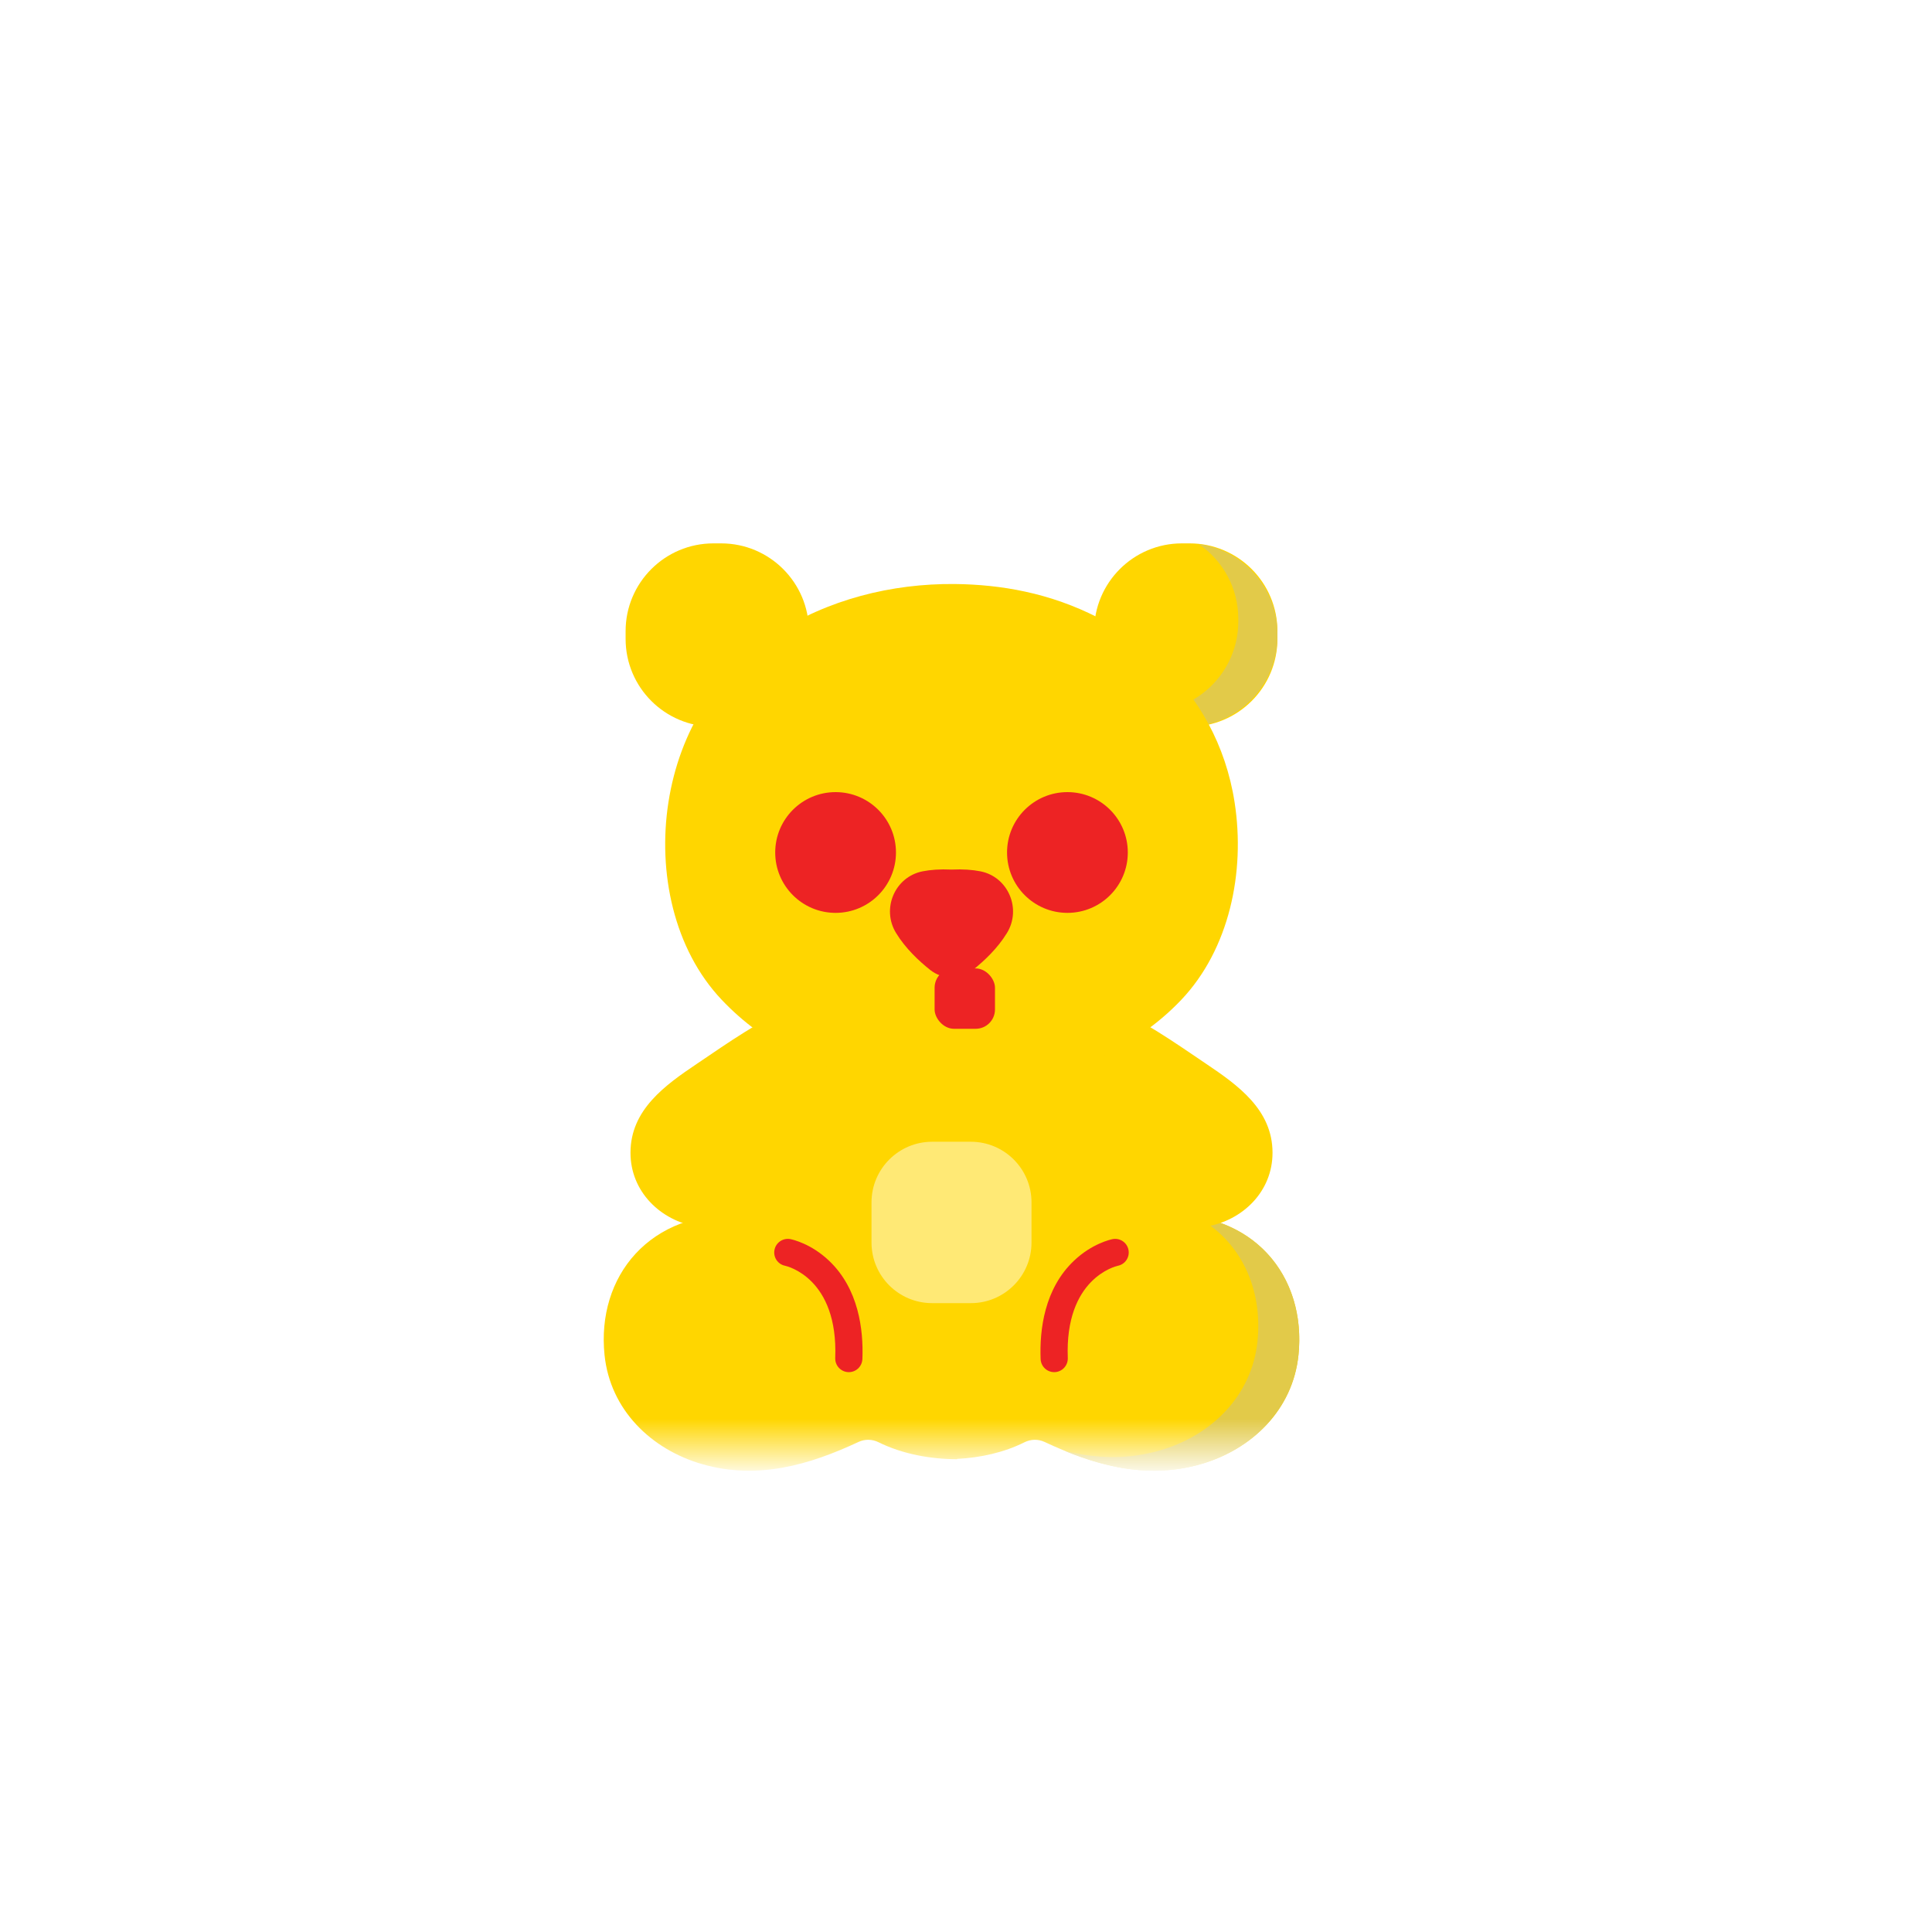 <?xml version="1.0" encoding="UTF-8"?>
<svg width="32px" height="32px" viewBox="0 0 32 32" version="1.1" xmlns="http://www.w3.org/2000/svg" xmlns:xlink="http://www.w3.org/1999/xlink">
    <title>cat_icon/ico_interest_cat_kids</title>
    <defs>
        <rect id="path-1" x="8" y="8" width="16" height="16"></rect>
    </defs>
    <g id="cat_icon/ico_interest_cat_kids" stroke="none" stroke-width="1" fill="none" fill-rule="evenodd">
        <mask id="mask-2" fill="white">
            <use xlink:href="#path-1"></use>
        </mask>
        <g id="Rectangle"></g>
        <g id="Group" mask="url(#mask-2)">
            <g transform="translate(10, 9)">
                <circle id="Oval" fill="#ED2324" fill-rule="nonzero" cx="5.52" cy="8.97" r="1"></circle>
                <g id="teddy-bear" stroke-width="1" fill="none" fill-rule="evenodd">
                    <g id="Group" transform="translate(0, 7.59)" fill-rule="nonzero">
                        <path d="M9.213,3.528 L9.203,0.573 L2.317,0.573 L2.307,3.528 C0.752,3.451 -0.12,4.557 0.013,5.852 C0.106,6.758 0.781,7.417 1.634,7.662 C2.545,7.923 3.399,7.677 4.22,7.293 C4.325,7.244 4.447,7.246 4.551,7.298 C4.948,7.495 5.419,7.579 5.853,7.579 L5.853,7.574 C6.241,7.554 6.63,7.468 6.97,7.298 C7.074,7.246 7.195,7.244 7.301,7.293 C8.121,7.677 8.975,7.923 9.886,7.662 C10.738,7.417 11.414,6.758 11.507,5.852 C11.64,4.557 10.768,3.451 9.213,3.528 Z" id="Path" fill="#FFD600"></path>
                        <path d="M11.507,5.852 C11.414,6.758 10.739,7.417 9.886,7.661 C9.098,7.887 8.353,7.735 7.635,7.441 C8.142,7.567 8.665,7.591 9.208,7.435 C10.06,7.191 10.735,6.532 10.828,5.626 C10.918,4.746 10.545,3.954 9.809,3.56 C10.987,3.755 11.622,4.733 11.507,5.852 L11.507,5.852 Z" id="Path" fill="#E2CA49"></path>
                        <path d="M3.177,0.069 C2.599,0.294 2.055,0.685 1.544,1.029 C1.015,1.385 0.444,1.791 0.443,2.501 C0.441,3.142 0.936,3.629 1.551,3.728 C2.283,3.845 3.311,3.096 3.896,2.717 L3.896,0.028 L3.177,0.069 Z" id="Path" fill="#FFD600"></path>
                        <path d="M8.343,0.069 C8.921,0.294 9.465,0.685 9.976,1.029 C10.505,1.385 11.076,1.791 11.077,2.501 C11.079,3.142 10.584,3.629 9.969,3.728 C9.237,3.845 8.209,3.096 7.624,2.717 L7.624,0.091 L8.343,0.069 Z" id="Path" fill="#FFD600"></path>
                        <g transform="translate(2.82, 3.47)" fill="#ED2324" id="Path">
                            <path d="M1.239,2.667 C1.236,2.667 1.234,2.667 1.231,2.667 C1.106,2.662 1.01,2.557 1.014,2.433 C1.065,1.113 0.22,0.913 0.184,0.905 C0.062,0.881 -0.016,0.763 0.008,0.641 C0.032,0.519 0.151,0.44 0.273,0.464 C0.307,0.471 0.613,0.538 0.911,0.821 C1.402,1.286 1.483,1.964 1.464,2.45 C1.459,2.572 1.36,2.667 1.239,2.667 Z"></path>
                            <path d="M4.641,2.667 C4.52,2.667 4.421,2.572 4.416,2.45 C4.397,1.964 4.478,1.286 4.969,0.821 C5.267,0.538 5.573,0.471 5.607,0.464 C5.729,0.44 5.847,0.519 5.871,0.641 C5.895,0.763 5.817,0.88 5.696,0.905 C5.656,0.914 4.815,1.116 4.866,2.433 C4.87,2.557 4.774,2.662 4.649,2.667 C4.646,2.667 4.644,2.667 4.641,2.667 Z"></path>
                        </g>
                        <path d="M6.081,4.994 L5.439,4.994 C4.884,4.994 4.435,4.545 4.435,3.99 L4.435,3.325 C4.435,2.771 4.885,2.321 5.439,2.321 L6.081,2.321 C6.635,2.321 7.085,2.771 7.085,3.325 L7.085,3.99 C7.085,4.545 6.635,4.994 6.081,4.994 Z" id="Path" fill="#FFE975"></path>
                    </g>
                    <g id="Group" transform="translate(0.36, 0)">
                        <path d="M1.584,3.036 L1.457,3.036 C0.653,3.036 0.002,2.385 0.002,1.582 L0.002,1.454 C0.002,0.651 0.653,2.13162821e-16 1.457,2.13162821e-16 L1.584,2.13162821e-16 C2.387,2.13162821e-16 3.038,0.651 3.038,1.454 L3.038,1.582 C3.038,2.385 2.387,3.036 1.584,3.036 Z" id="Path" fill="#FFD600" fill-rule="nonzero"></path>
                        <path d="M9.343,3.036 L9.216,3.036 C8.413,3.036 7.762,2.385 7.762,1.582 L7.762,1.454 C7.762,0.651 8.413,2.13162821e-16 9.216,2.13162821e-16 L9.343,2.13162821e-16 C10.147,2.13162821e-16 10.798,0.651 10.798,1.454 L10.798,1.582 C10.798,2.385 10.147,3.036 9.343,3.036 Z" id="Path" fill="#FFD600" fill-rule="nonzero"></path>
                        <path d="M10.798,1.495 L10.798,1.541 C10.798,2.367 10.128,3.036 9.302,3.036 L9.257,3.036 C8.945,3.036 8.655,2.94 8.415,2.777 C8.479,2.785 8.544,2.789 8.609,2.789 L8.655,2.789 C9.48,2.789 10.15,2.12 10.15,1.294 L10.15,1.249 C10.15,0.735 9.891,0.282 9.496,0.013 C10.231,0.108 10.798,0.735 10.798,1.495 L10.798,1.495 Z" id="Path" fill="#E2CA49" fill-rule="nonzero"></path>
                        <path d="M10.089,4.29 C9.793,2.38 8.283,1.157 6.619,0.799 C6.234,0.715 5.84,0.677 5.447,0.673 C4.412,0.665 3.353,0.925 2.462,1.509 C1.521,2.125 0.895,3.106 0.711,4.29 C0.531,5.45 0.801,6.724 1.595,7.561 C2.31,8.315 3.196,8.715 4.177,8.876 C5.371,9.073 6.71,9.034 7.842,8.518 C8.346,8.288 8.815,7.972 9.205,7.561 C9.999,6.724 10.269,5.45 10.089,4.29 Z" id="Path" fill="#FFD600" fill-rule="nonzero"></path>
                        <path d="M5.753,7.066 C5.939,6.918 6.162,6.709 6.318,6.454 C6.564,6.054 6.34,5.523 5.879,5.432 C5.748,5.406 5.59,5.394 5.4,5.403 C5.21,5.394 5.052,5.406 4.921,5.432 C4.46,5.523 4.236,6.054 4.482,6.454 C4.638,6.709 4.861,6.918 5.048,7.066 C5.254,7.23 5.546,7.23 5.753,7.066 L5.753,7.066 Z" id="Path" fill="#ED2324" fill-rule="nonzero"></path>
                        <rect id="Rectangle" fill="#ED2324" x="5.12" y="7.04" width="1" height="1" rx="0.32"></rect>
                        <circle id="Oval" fill="#ED2324" cx="3.48" cy="5.12" r="1"></circle>
                        <circle id="Oval-Copy" fill="#ED2324" cx="7.32" cy="5.12" r="1"></circle>
                    </g>
                </g>
            </g>
        </g>
    </g>
</svg>